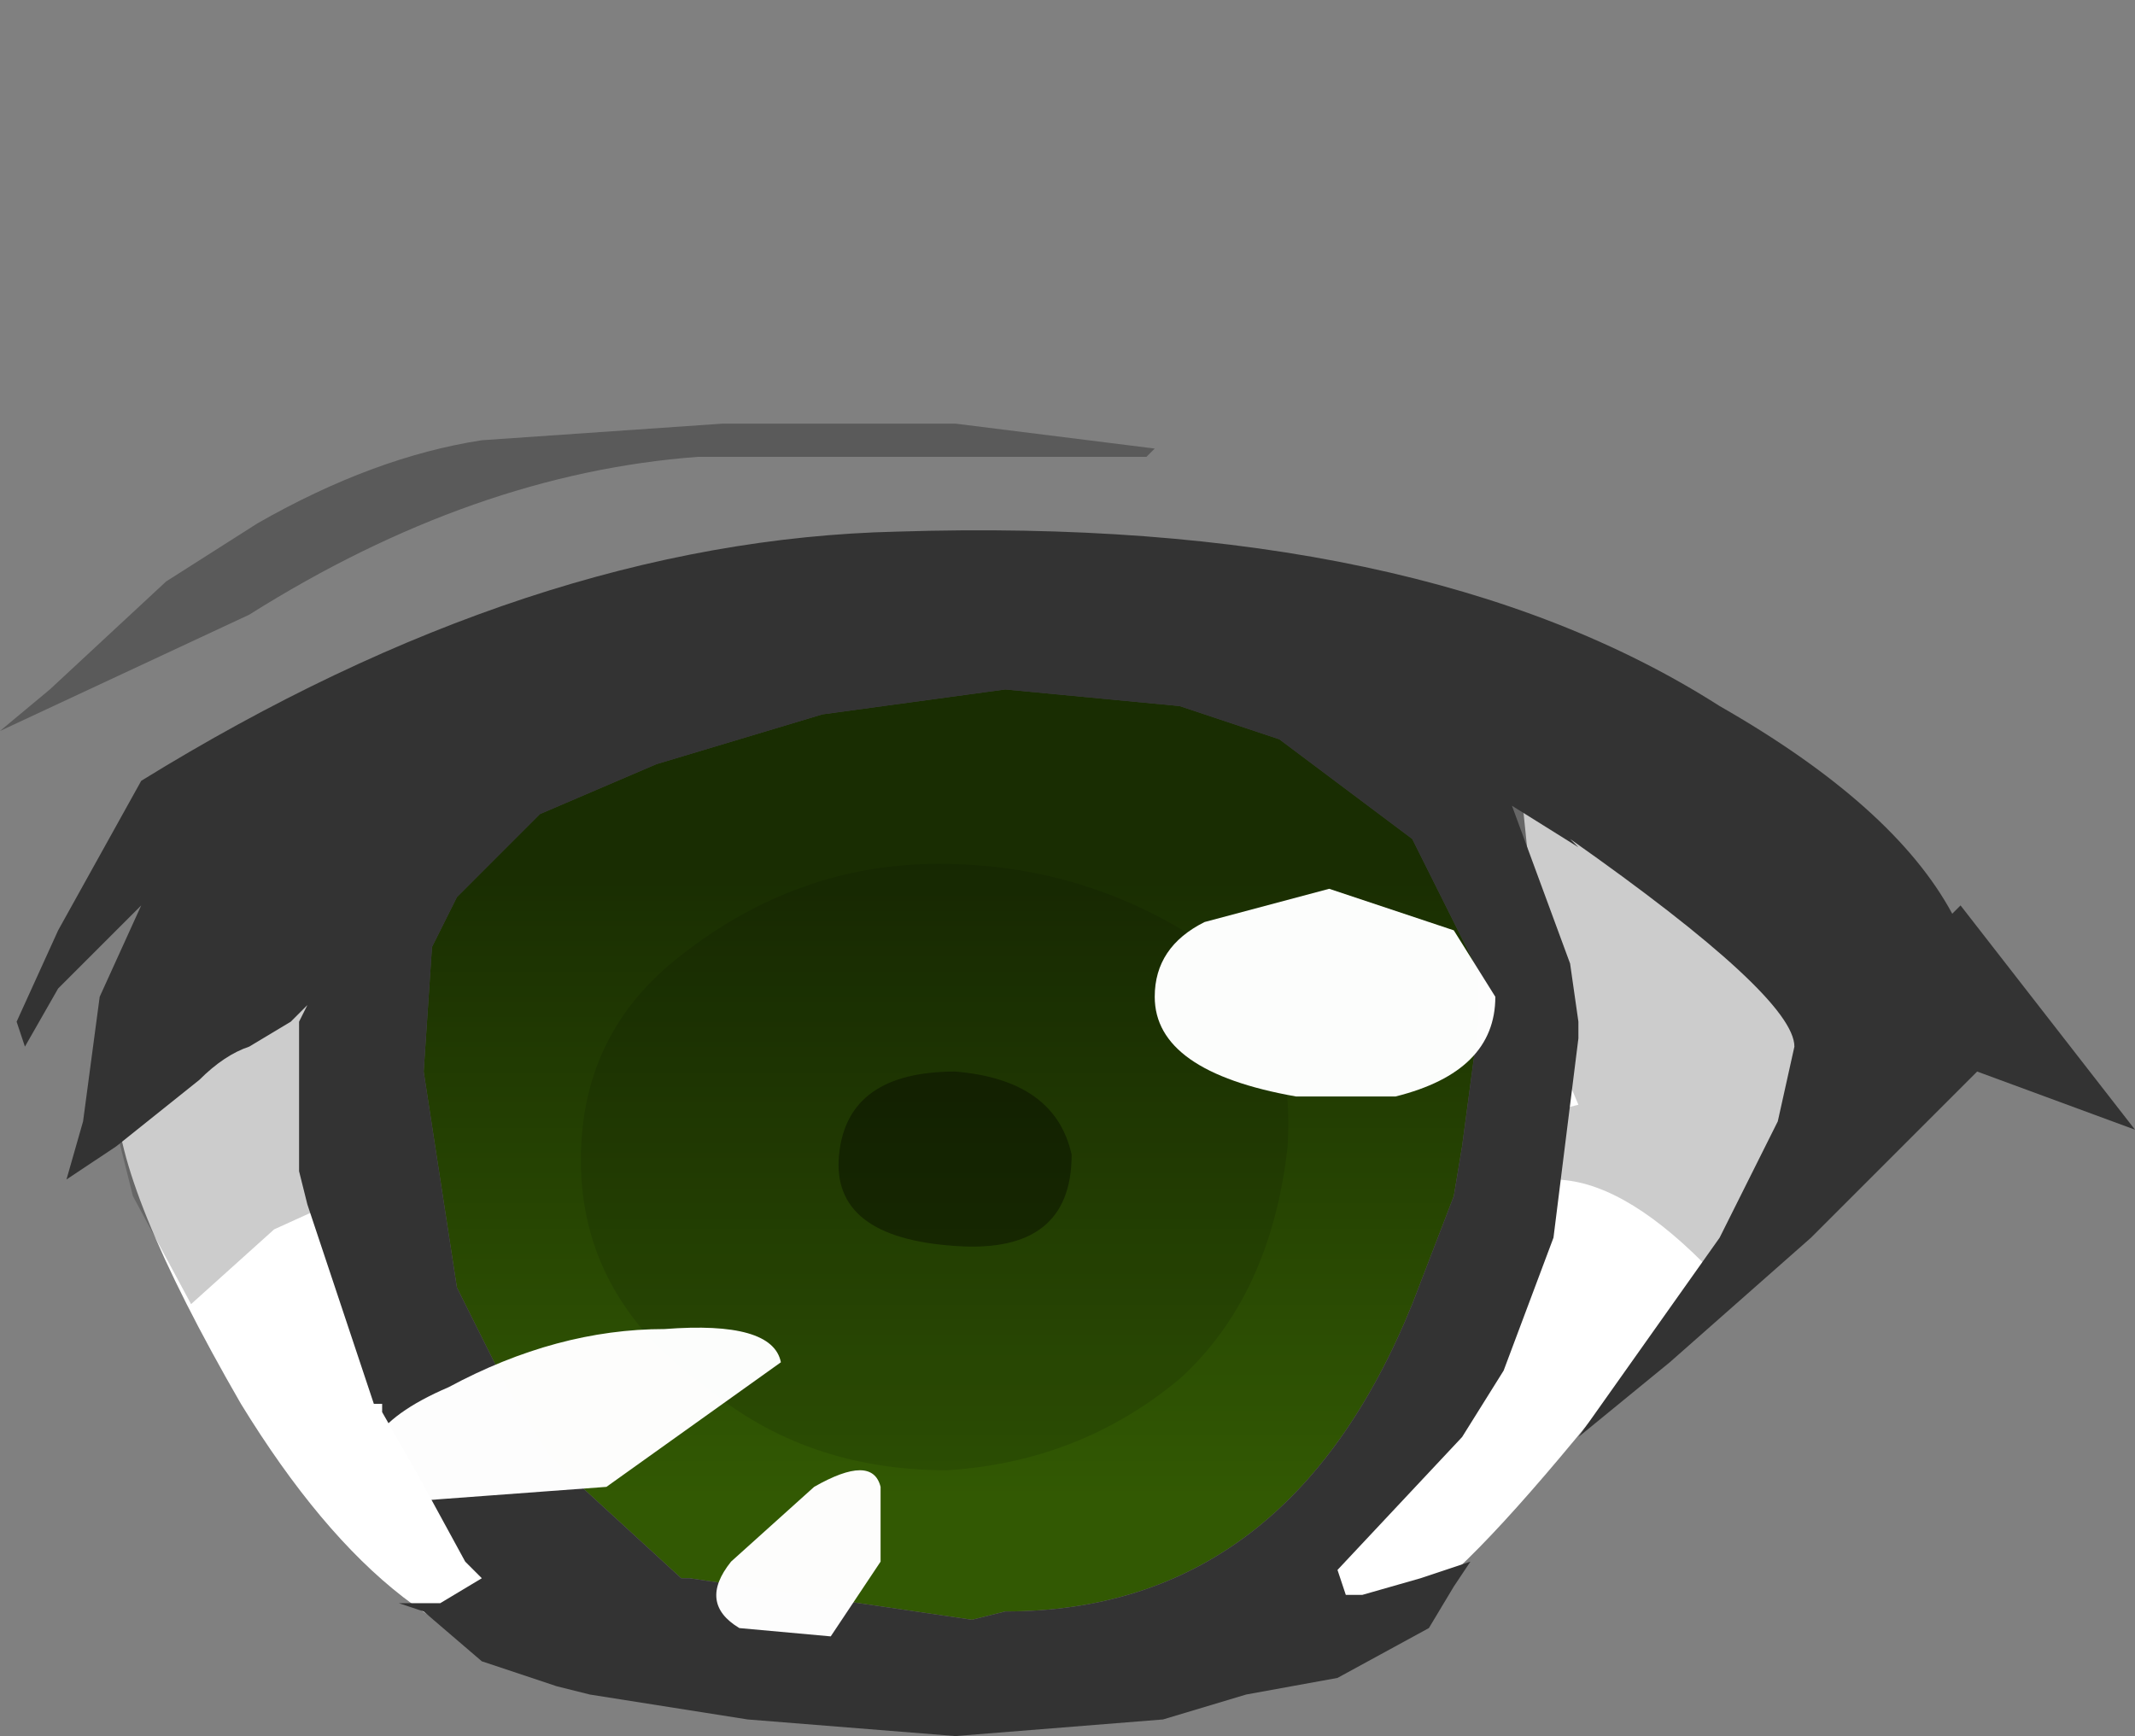 <svg xmlns="http://www.w3.org/2000/svg" xmlns:ffdec="https://www.free-decompiler.com/flash" xmlns:xlink="http://www.w3.org/1999/xlink" ffdec:objectType="frame" width="12.85" height="10.45"><rect width="100%" height="100%" fill="#808080" stroke="none"/><use ffdec:characterId="15" xlink:href="#a" width="12.85" height="7.9" transform="translate(0 2.55)"/><defs><linearGradient id="b" x1="-819.2" x2="819.2" gradientTransform="matrix(-0 .005 -.007 -0 3.1 7.85)" gradientUnits="userSpaceOnUse" spreadMethod="pad"><stop offset=".227" stop-opacity=".498"/><stop offset=".698" stop-opacity="0"/></linearGradient><g id="a" fill-rule="evenodd"><path fill="#fff" d="m10.65 2.65.7 1Q8.9 7.05 8.4 7.15h-.5l-.05-.1q1.35-1.9 1.35-3.6L9 2.8l-.2-.7q0-.3.45-.3.6 0 1.4.85M3.9 7.15l-.45.3q-1.05 0-2-1.55Q.7 4.6.7 4.05l.2-.6Q1.2 3 1.8 3q.35 0 .65 2.25l.8 1z"/><path fill="#325903" d="m2.9 2.7.1-.1.25-.25.7-.3 1-.3 1.1-.15 1.05.1.6.2.8.6.4.8v.3l-.1.75-.05.3-.25.65q-.75 1.85-2.45 1.85l-.2.05-1.7-.25H4.1l-.6-.55-.2-.2-.25-.4-.3-.6-.2-1.3.05-.75.15-.3z"/><path fill="url(#b)" d="M5.6 4.45q.8.15.9.7l.2 1.95-.85 2q-.5 1.65-2.55 1.65l-1.35-.2-.95-.4-.4-.45-.8-.5q-.35-.6-.35-2.45l.05-.95.15-.5.45-.4.4-.45.2-.1.65-.2 1.9-.2.7.05z" transform="translate(2.65 -3)"/><path fill-opacity=".451" d="M5.75 4.95Q5 4.9 5.05 4.4t.7-.5q.6.05.7.5 0 .6-.7.55"/><path fill-opacity=".118" d="M7.2 3.1q.6.35.55 1.25-.1.9-.65 1.4-.6.5-1.4.55-.85 0-1.45-.5-.7-.5-.75-1.25-.05-.85.6-1.35.7-.55 1.55-.55t1.55.45M5.75 4.95q.7.05.7-.55-.1-.45-.7-.5-.65 0-.7.5t.7.55"/><path fill-opacity=".2" d="m10.2 2.7.4.3.35.2.15.3q.45-.05.45.45 0 .4-.45.4l-.7.7h-.15q-.5-.5-.9-.5l-.25-.2V4.2l.4-.1-.65-1.55q0-.35.4-.5.45-.1.7.5zM2.1 4.05l.1.35v.2l-.55.25-.5.45-.35-.65-.15-.6L1 3.6l1-.25q.25 0 .25.25z"/><path fill-opacity=".298" d="M4.75 0h1l1.2.15L6.9.2H4.2q-1.35.1-2.7.95l-1.5.7.3-.25.7-.65.55-.35Q2.25.2 2.9.1L4.35 0z"/><path fill="#333" d="m9.5 2.55-.4-.25.35.95.05.35v.1l-.15 1.2-.15.4-.15.4-.25.4-.75.8.05.15h.1l.35-.1.3-.1-.1.15-.15.25-.55.3-.55.1-.5.15-1.25.1-1.25-.1-.95-.15-.2-.05-.45-.15-.35-.3-.15-.05h.25l.25-.15-.1-.1-.3-.55-.2-.35V5.9h-.05l-.05-.15-.35-1.05-.05-.2v-.9l.05-.1-.1.1-.25.15q-.15.05-.3.2l-.5.4-.3.2.1-.35.1-.75.25-.55-.5.5-.2.35L.1 3.6l.25-.55.5-.9Q3.2.7 5.4.65q3.15-.1 4.95 1.05 1.05.6 1.4 1.25l.05-.05 1.05 1.35-.95-.35-.4.4-.6.6-.85.75-.55.45.85-1.2.35-.7.1-.45q0-.3-1.35-1.25zm-6.6.15-.15.15-.15.3-.05.75.2 1.3.3.6.25.4.2.2.6.55h.05l1.7.25.2-.05q1.7 0 2.45-1.85l.25-.65.05-.3.1-.75v-.3l-.4-.8-.8-.6-.6-.2-1.05-.1-1.1.15-1 .3-.7.3L3 2.6z"/><path fill="#fff" fill-opacity=".988" d="m8.75 3.05.25.4q0 .45-.6.6h-.6q-.85-.15-.85-.6 0-.3.3-.45L8 2.8zM4 5.45q.65-.05.7.2l-1.05.75-1.35.1q-.3-.4.4-.7.65-.35 1.3-.35m.9.95q.35-.2.4 0v.45L5 7.3l-.55-.05q-.25-.15-.05-.4z"/></g></defs></svg>